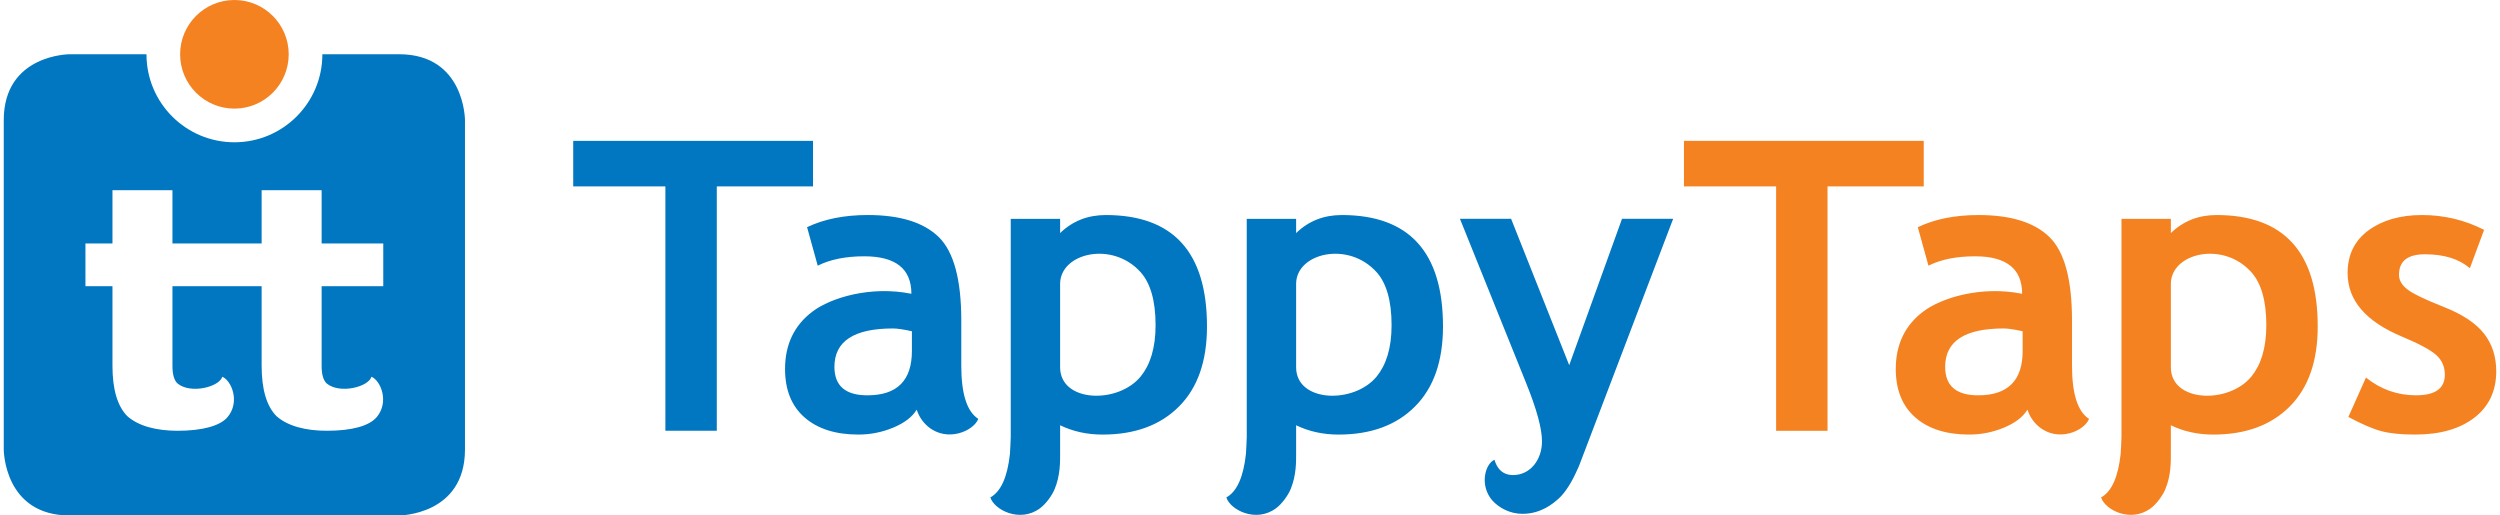 <svg width="194" height="40" viewBox="0 0 194 40" fill="none" xmlns="http://www.w3.org/2000/svg">
<g clip-path="url(#clip0_2459_2602)">
<path d="M22.404 4.215C22.404 1.888 20.518 0 18.19 0C15.863 0 13.977 1.888 13.977 4.215C13.977 6.541 15.863 8.429 18.19 8.429C20.518 8.429 22.404 6.541 22.404 4.215ZM141.816 14.466H149.283V10.93H130.675V14.466H137.827V33.428H141.816V14.466ZM156.957 27.235C156.957 29.529 155.806 30.677 153.506 30.677C151.798 30.677 150.944 29.94 150.944 28.467C150.944 26.482 152.457 25.489 155.485 25.489C155.812 25.489 156.303 25.561 156.957 25.705V27.235ZM162.109 32.504C161.229 31.942 160.788 30.567 160.788 28.381V24.871C160.788 21.694 160.205 19.535 159.039 18.395C157.873 17.256 156.038 16.687 153.532 16.687C151.711 16.687 150.141 17 148.822 17.63L149.648 20.616C150.617 20.132 151.822 19.889 153.26 19.889C155.698 19.889 156.917 20.858 156.917 22.797C153.755 22.16 150.674 23.098 149.25 24.171C147.825 25.245 147.112 26.731 147.112 28.632C147.112 30.258 147.619 31.512 148.631 32.396C149.644 33.28 151.035 33.722 152.805 33.722C153.745 33.722 154.648 33.541 155.512 33.182C156.376 32.822 156.982 32.358 157.33 31.789C157.484 32.266 157.761 32.73 158.222 33.113C159.704 34.347 161.745 33.448 162.109 32.504ZM175.867 25.23C175.867 27.046 175.431 28.334 174.709 29.218C172.947 31.372 168.459 31.242 168.459 28.501V22.029C168.459 19.63 172.521 18.663 174.716 21.135C175.447 21.958 175.867 23.291 175.867 25.23ZM177.684 31.545C179.131 30.093 179.855 28.024 179.855 25.335C179.855 19.57 177.237 16.687 172.002 16.687C170.601 16.687 169.42 17.154 168.459 18.087V16.982H164.627V33.916C164.627 33.916 164.587 35.009 164.564 35.215C164.371 37.019 163.864 38.148 163.044 38.601C163.348 39.566 165.33 40.59 166.885 39.452C167.369 39.098 167.835 38.432 168.028 37.969C168.483 36.877 168.458 35.819 168.458 35.137V33.001C169.45 33.482 170.549 33.723 171.756 33.723C174.262 33.722 176.237 32.996 177.684 31.545ZM191.662 20.813L192.765 17.837C191.263 17.07 189.658 16.687 187.952 16.687C186.266 16.687 184.881 17.082 183.798 17.874C182.715 18.667 182.174 19.773 182.174 21.194C182.174 23.311 183.59 24.957 186.421 26.132C187.72 26.675 188.595 27.146 189.045 27.544C189.494 27.944 189.719 28.456 189.719 29.079C189.719 30.144 188.972 30.676 187.48 30.676C186.038 30.676 184.744 30.217 183.598 29.3L182.233 32.356C183.266 32.908 184.112 33.274 184.772 33.452C185.432 33.631 186.308 33.722 187.403 33.722C189.347 33.722 190.883 33.284 192.013 32.41C193.143 31.536 193.708 30.338 193.708 28.813C193.708 27.669 193.391 26.693 192.757 25.885C192.123 25.078 191.085 24.389 189.644 23.822C188.202 23.253 187.262 22.801 186.821 22.463C186.382 22.126 186.162 21.747 186.162 21.328C186.162 20.263 186.831 19.732 188.169 19.732C189.661 19.732 190.824 20.093 191.662 20.813Z" fill="#F58220"/>
<path d="M29.742 22.21H24.958V28.383C24.958 29.058 25.088 29.518 25.357 29.761C26.375 30.597 28.605 30.02 28.826 29.234C29.554 29.543 30.218 31.198 29.234 32.366C28.662 33.044 27.344 33.427 25.357 33.427C23.71 33.427 22.312 33.06 21.452 32.289C20.691 31.518 20.303 30.219 20.303 28.383V22.21H18.643H18.206H13.382V28.383C13.382 29.059 13.513 29.519 13.781 29.762C14.799 30.597 17.029 30.021 17.25 29.235C17.979 29.544 18.643 31.199 17.658 32.367C17.067 33.069 15.646 33.428 13.781 33.428C12.134 33.428 10.736 33.061 9.876 32.29C9.115 31.519 8.727 30.22 8.727 28.384V22.211H6.631V18.894H8.727V14.759H13.382V18.894H18.206H18.643H20.303V14.759H24.958V18.894H29.742V22.21ZM36.082 34.882V9.327C36.082 9.327 36.082 4.209 30.964 4.209H25.013C25.013 4.212 25.015 4.214 25.015 4.217C25.015 7.983 21.96 11.041 18.191 11.041C14.421 11.041 11.367 7.983 11.367 4.217C11.367 4.214 11.369 4.212 11.369 4.209H5.409C5.409 4.209 0.291 4.209 0.291 9.327V34.882C0.291 34.882 0.291 40 5.409 40H30.964C30.964 40 36.082 40 36.082 34.882ZM55.623 14.466H63.09V10.929H44.482V14.466H51.634V33.427H55.623V14.466ZM70.764 27.235C70.764 29.529 69.614 30.677 67.313 30.677C65.605 30.677 64.751 29.94 64.751 28.467C64.751 26.482 66.264 25.489 69.292 25.489C69.619 25.489 70.109 25.56 70.764 25.705V27.235ZM75.916 32.504C75.035 31.942 74.596 30.567 74.596 28.381V24.871C74.596 21.693 74.012 19.535 72.846 18.395C71.68 17.256 69.844 16.686 67.339 16.686C65.519 16.686 63.948 17 62.629 17.629L63.455 20.616C64.424 20.131 65.629 19.889 67.067 19.889C69.505 19.889 70.724 20.858 70.724 22.797C67.562 22.16 64.481 23.098 63.057 24.171C61.632 25.244 60.92 26.731 60.92 28.632C60.92 30.258 61.426 31.512 62.438 32.396C63.451 33.28 64.841 33.722 66.611 33.722C67.552 33.722 68.455 33.541 69.319 33.181C70.183 32.822 70.789 32.358 71.137 31.789C71.291 32.266 71.568 32.73 72.028 33.113C73.51 34.347 75.552 33.447 75.916 32.504ZM89.673 25.23C89.673 27.046 89.237 28.334 88.515 29.218C86.754 31.372 82.265 31.242 82.265 28.501V22.029C82.265 19.63 86.328 18.663 88.523 21.134C89.254 21.958 89.673 23.291 89.673 25.23ZM91.491 31.544C92.938 30.093 93.662 28.024 93.662 25.335C93.662 19.569 91.044 16.687 85.809 16.687C84.408 16.687 83.227 17.154 82.265 18.087V16.982H78.434V33.916C78.434 33.916 78.394 35.009 78.372 35.215C78.178 37.018 77.671 38.147 76.851 38.601C77.155 39.566 79.136 40.59 80.692 39.452C81.176 39.098 81.643 38.432 81.835 37.969C82.29 36.876 82.265 35.819 82.265 35.137V33C83.257 33.481 84.356 33.723 85.563 33.723C88.068 33.722 90.044 32.996 91.491 31.544ZM107.987 25.23C107.987 27.046 107.551 28.334 106.829 29.218C105.068 31.372 100.579 31.242 100.579 28.501V22.029C100.579 19.63 104.641 18.663 106.836 21.134C107.568 21.958 107.986 23.291 107.987 25.23ZM109.804 31.544C111.252 30.093 111.975 28.024 111.976 25.335C111.976 19.569 109.357 16.687 104.122 16.687C102.721 16.687 101.54 17.154 100.579 18.087V16.982H96.747L96.748 33.916C96.748 33.916 96.708 35.009 96.686 35.215C96.491 37.018 95.985 38.147 95.165 38.601C95.469 39.566 97.45 40.59 99.006 39.452C99.49 39.098 99.956 38.432 100.149 37.969C100.604 36.876 100.579 35.819 100.579 35.137V33C101.571 33.481 102.67 33.723 103.877 33.723C106.382 33.722 108.358 32.996 109.804 31.544ZM129.836 16.981H125.868L121.771 28.338L117.262 16.981H113.293L118.432 29.735C119.25 31.761 119.659 33.265 119.659 34.248C119.659 35.656 118.767 36.865 117.413 36.865C116.471 36.865 116.116 36.186 115.973 35.679C115.246 35.988 114.798 37.643 115.783 38.811C116.307 39.405 117.167 39.873 118.142 39.873C119.578 39.873 120.516 39.089 120.984 38.66C121.452 38.23 121.973 37.425 122.377 36.493C122.448 36.354 122.512 36.212 122.567 36.065L129.836 16.981Z" fill="#0077C0"/>
</g>
<defs>
<clipPath id="clip0_2459_2602">
<rect width="193.418" height="40" fill="white" transform="translate(0.291)"/>
</clipPath>
</defs>
</svg>

